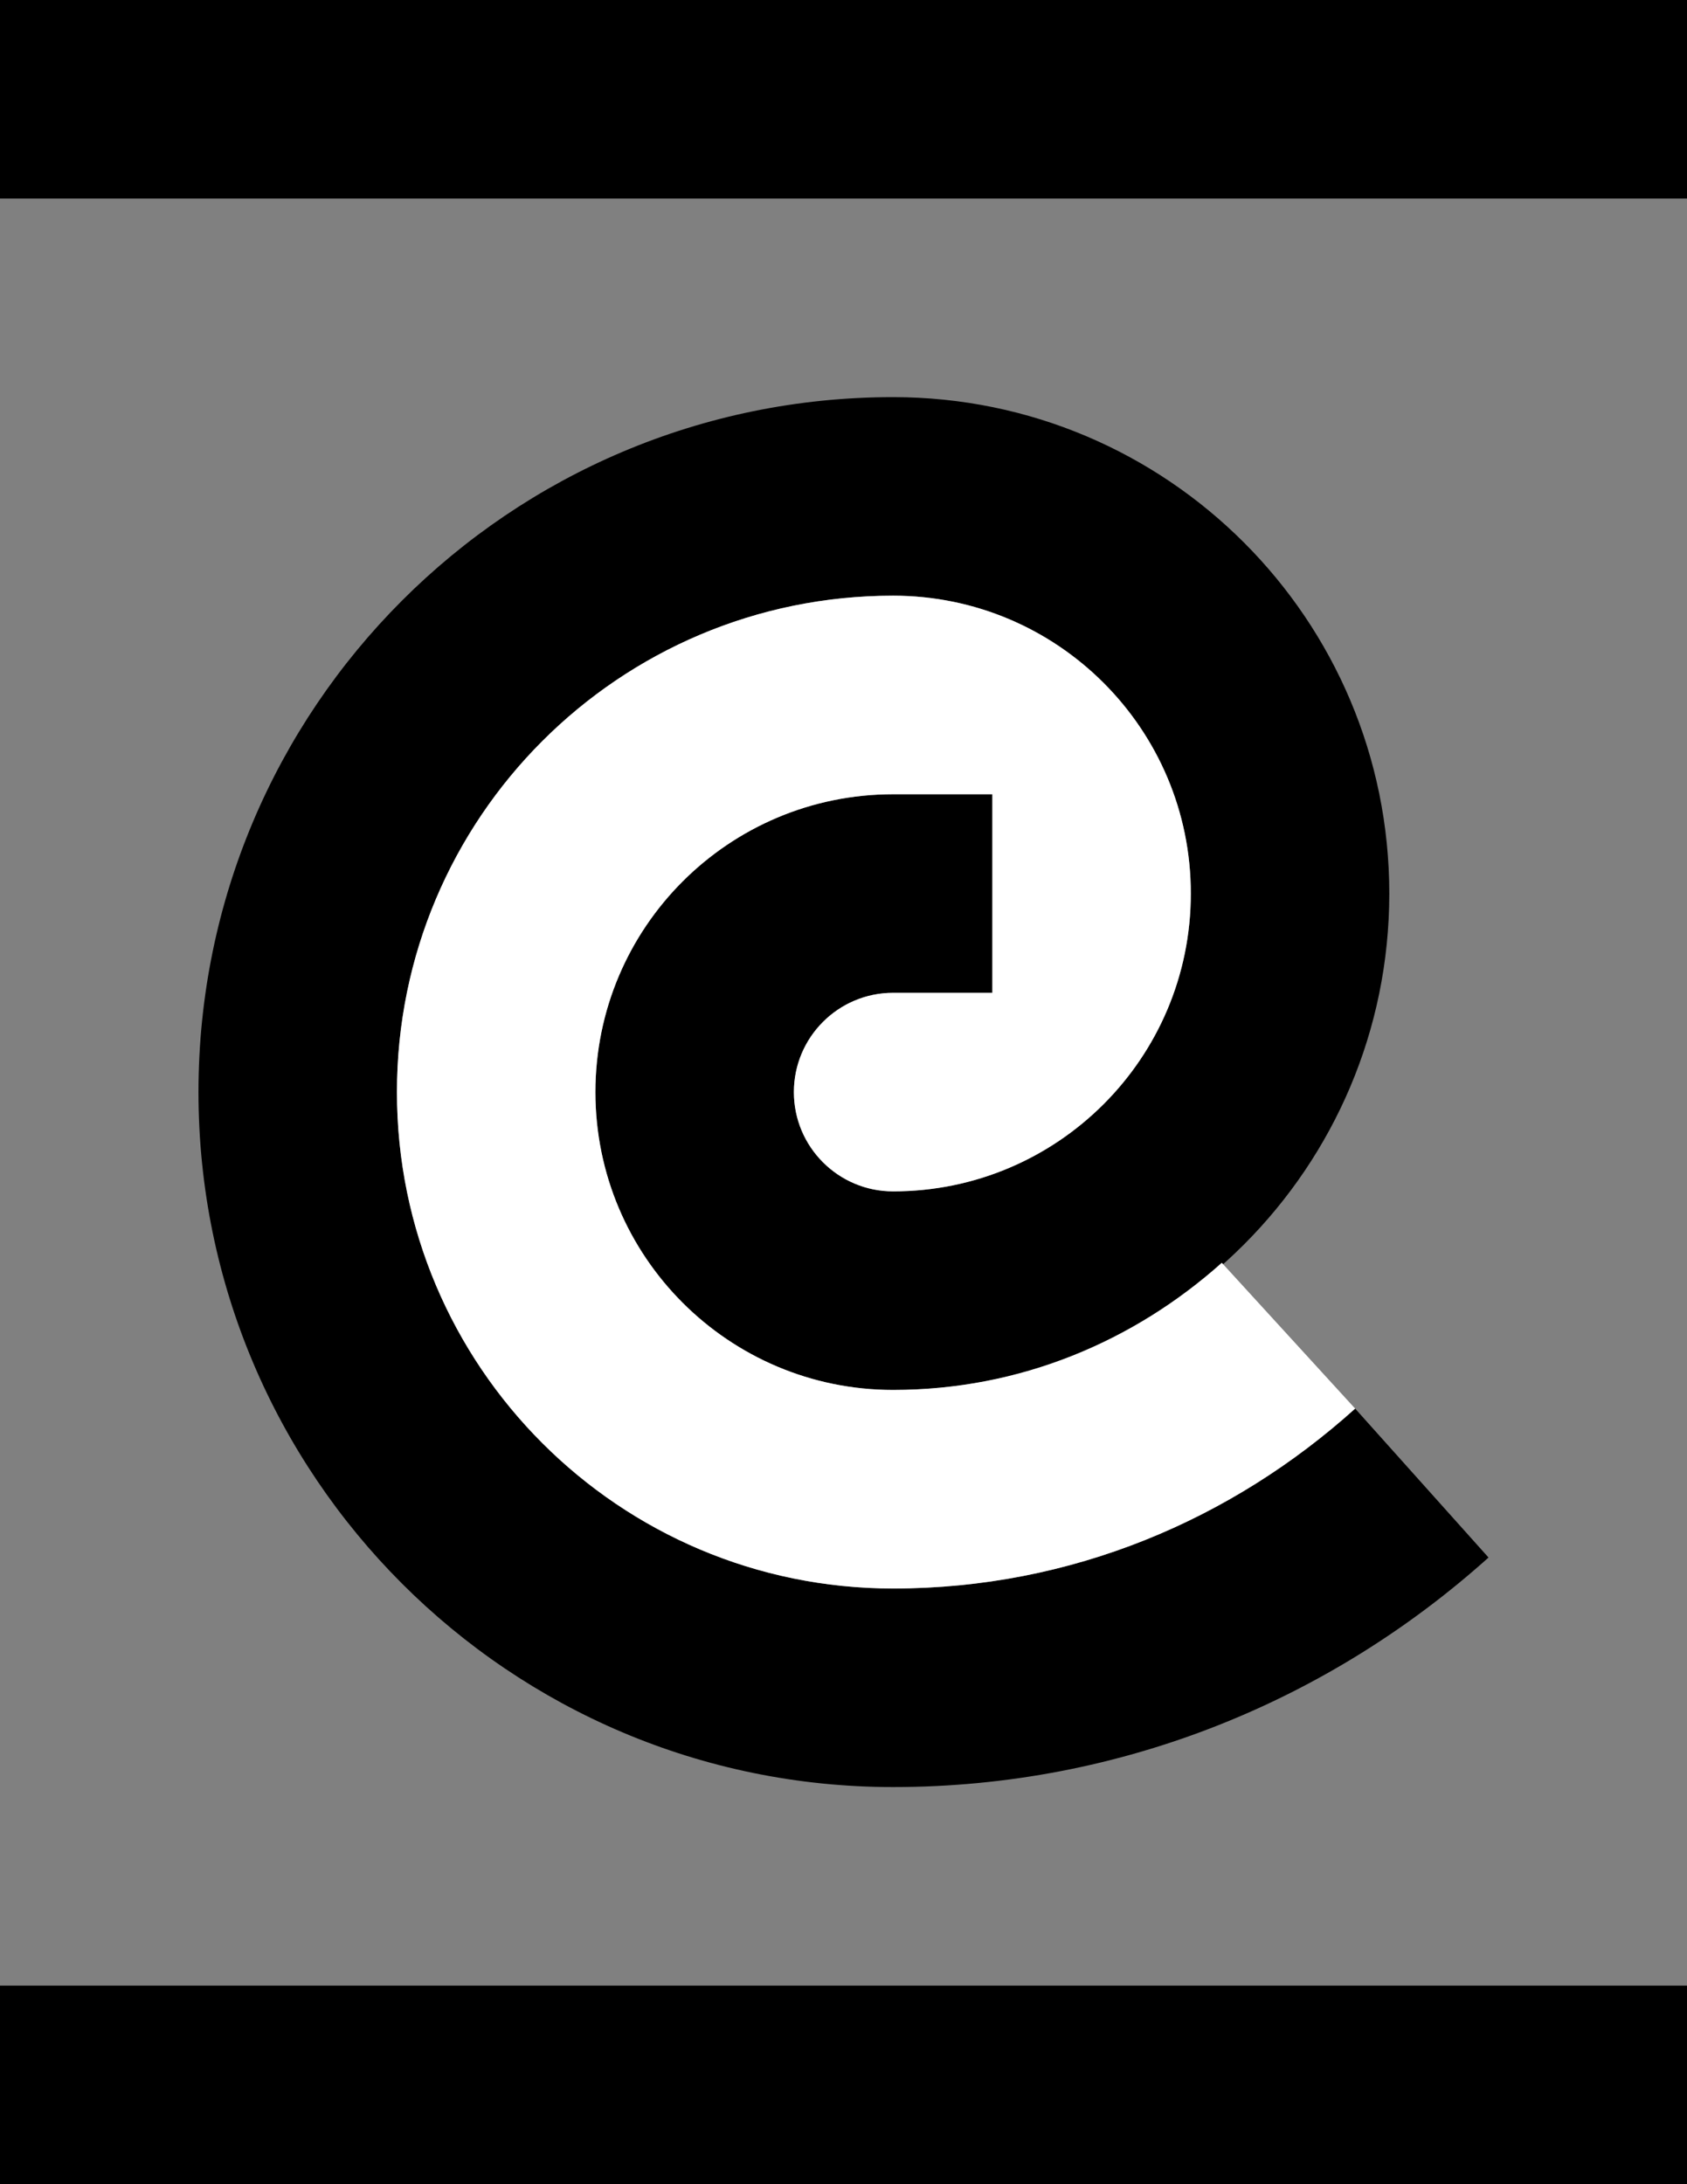 <?xml version="1.0" encoding="UTF-8" standalone="no"?>
<svg
   xmlns:dc="http://purl.org/dc/elements/1.1/"
   xmlns:cc="http://creativecommons.org/ns#"
   xmlns:rdf="http://www.w3.org/1999/02/22-rdf-syntax-ns#"
   xmlns:svg="http://www.w3.org/2000/svg"
   xmlns="http://www.w3.org/2000/svg"
   xmlns:sodipodi="http://sodipodi.sourceforge.net/DTD/sodipodi-0.dtd"
   xmlns:inkscape="http://www.inkscape.org/namespaces/inkscape"
   version="1.0"
   width="17"
   height="22"
   id="svg2"
   inkscape:version="0.47 r22583"
   sodipodi:docname="02-01-015-01-01-04.svg">
  <rect width="100%" height="100%" fill="#808080" stroke="none"/>
  <defs
     id="defs14">
    <inkscape:perspective
       sodipodi:type="inkscape:persp3d"
       inkscape:vp_x="0 : 5.5 : 1"
       inkscape:vp_y="0 : 1000 : 0"
       inkscape:vp_z="10 : 5.5 : 1"
       inkscape:persp3d-origin="5 : 3.6666667 : 1"
       id="perspective16" />
  </defs>
  <sodipodi:namedview
     pagecolor="#ffffff"
     bordercolor="#666666"
     borderopacity="1"
     objecttolerance="10"
     gridtolerance="10"
     guidetolerance="10"
     inkscape:pageopacity="0"
     inkscape:pageshadow="2"
     inkscape:window-width="917"
     inkscape:window-height="792"
     id="namedview12"
     showgrid="true"
     inkscape:zoom="11.494966"
     inkscape:cx="9.4070897"
     inkscape:cy="11.163866"
     inkscape:window-x="313"
     inkscape:window-y="0"
     inkscape:window-maximized="0"
     inkscape:current-layer="svg2">
    <inkscape:grid
       type="xygrid"
       id="grid2822" />
  </sodipodi:namedview>
  <path
     style="fill:#000000;fill-opacity:1;stroke:none"
     d="m 9,4 c -3.866,0 -7,3.134 -7,7 0,3.866 3.134,7 7,7 2.31,0 4.407,-0.882 6,-2.312 l -1.344,-1.5 C 12.416,15.304 10.8,16 9,16 6.239,16 4,13.761 4,11 4,8.239 6.239,6 9,6 c 1.657,0 3,1.343 3,3 0,1.657 -1.343,3 -3,3 -0.552,0 -1,-0.448 -1,-1 0,-0.552 0.448,-1 1,-1 l 1,0 0,-2 -1,0 c -1.657,0 -3,1.343 -3,3 0,1.657 1.343,3 3,3 2.761,0 5,-2.239 5,-5 C 14,6.239 11.761,4 9,4 z"
     id="path3907" />
  <path
     style="fill:#ffffff;fill-opacity:1;stroke:none"
     d="m 9,6 c -2.761,0 -5,2.239 -5,5 0,2.761 2.239,5 5,5 1.8,0 3.416,-0.696 4.656,-1.812 L 12.312,12.719 C 11.428,13.509 10.279,14 9,14 7.343,14 6,12.657 6,11 6,9.343 7.343,8 9,8 l 1,0 0,2 -1,0 c -0.552,0 -1,0.448 -1,1 0,0.552 0.448,1 1,1 1.657,0 3,-1.343 3,-3 C 12,7.343 10.657,6 9,6 z"
     id="path3957" />
  <path
     style="fill:#000000;fill-opacity:1;stroke:none"
     d="M 17,0 4.3749998e-8,0 -7e-7,2 17,2 17,0 z"
     id="rect2990" />
  <path
     style="fill:#000000;fill-opacity:1;stroke:none"
     d="M 17,20 -7e-7,20 4.3750045e-8,22 17,22 17,20 z"
     id="rect2992" />
</svg>
